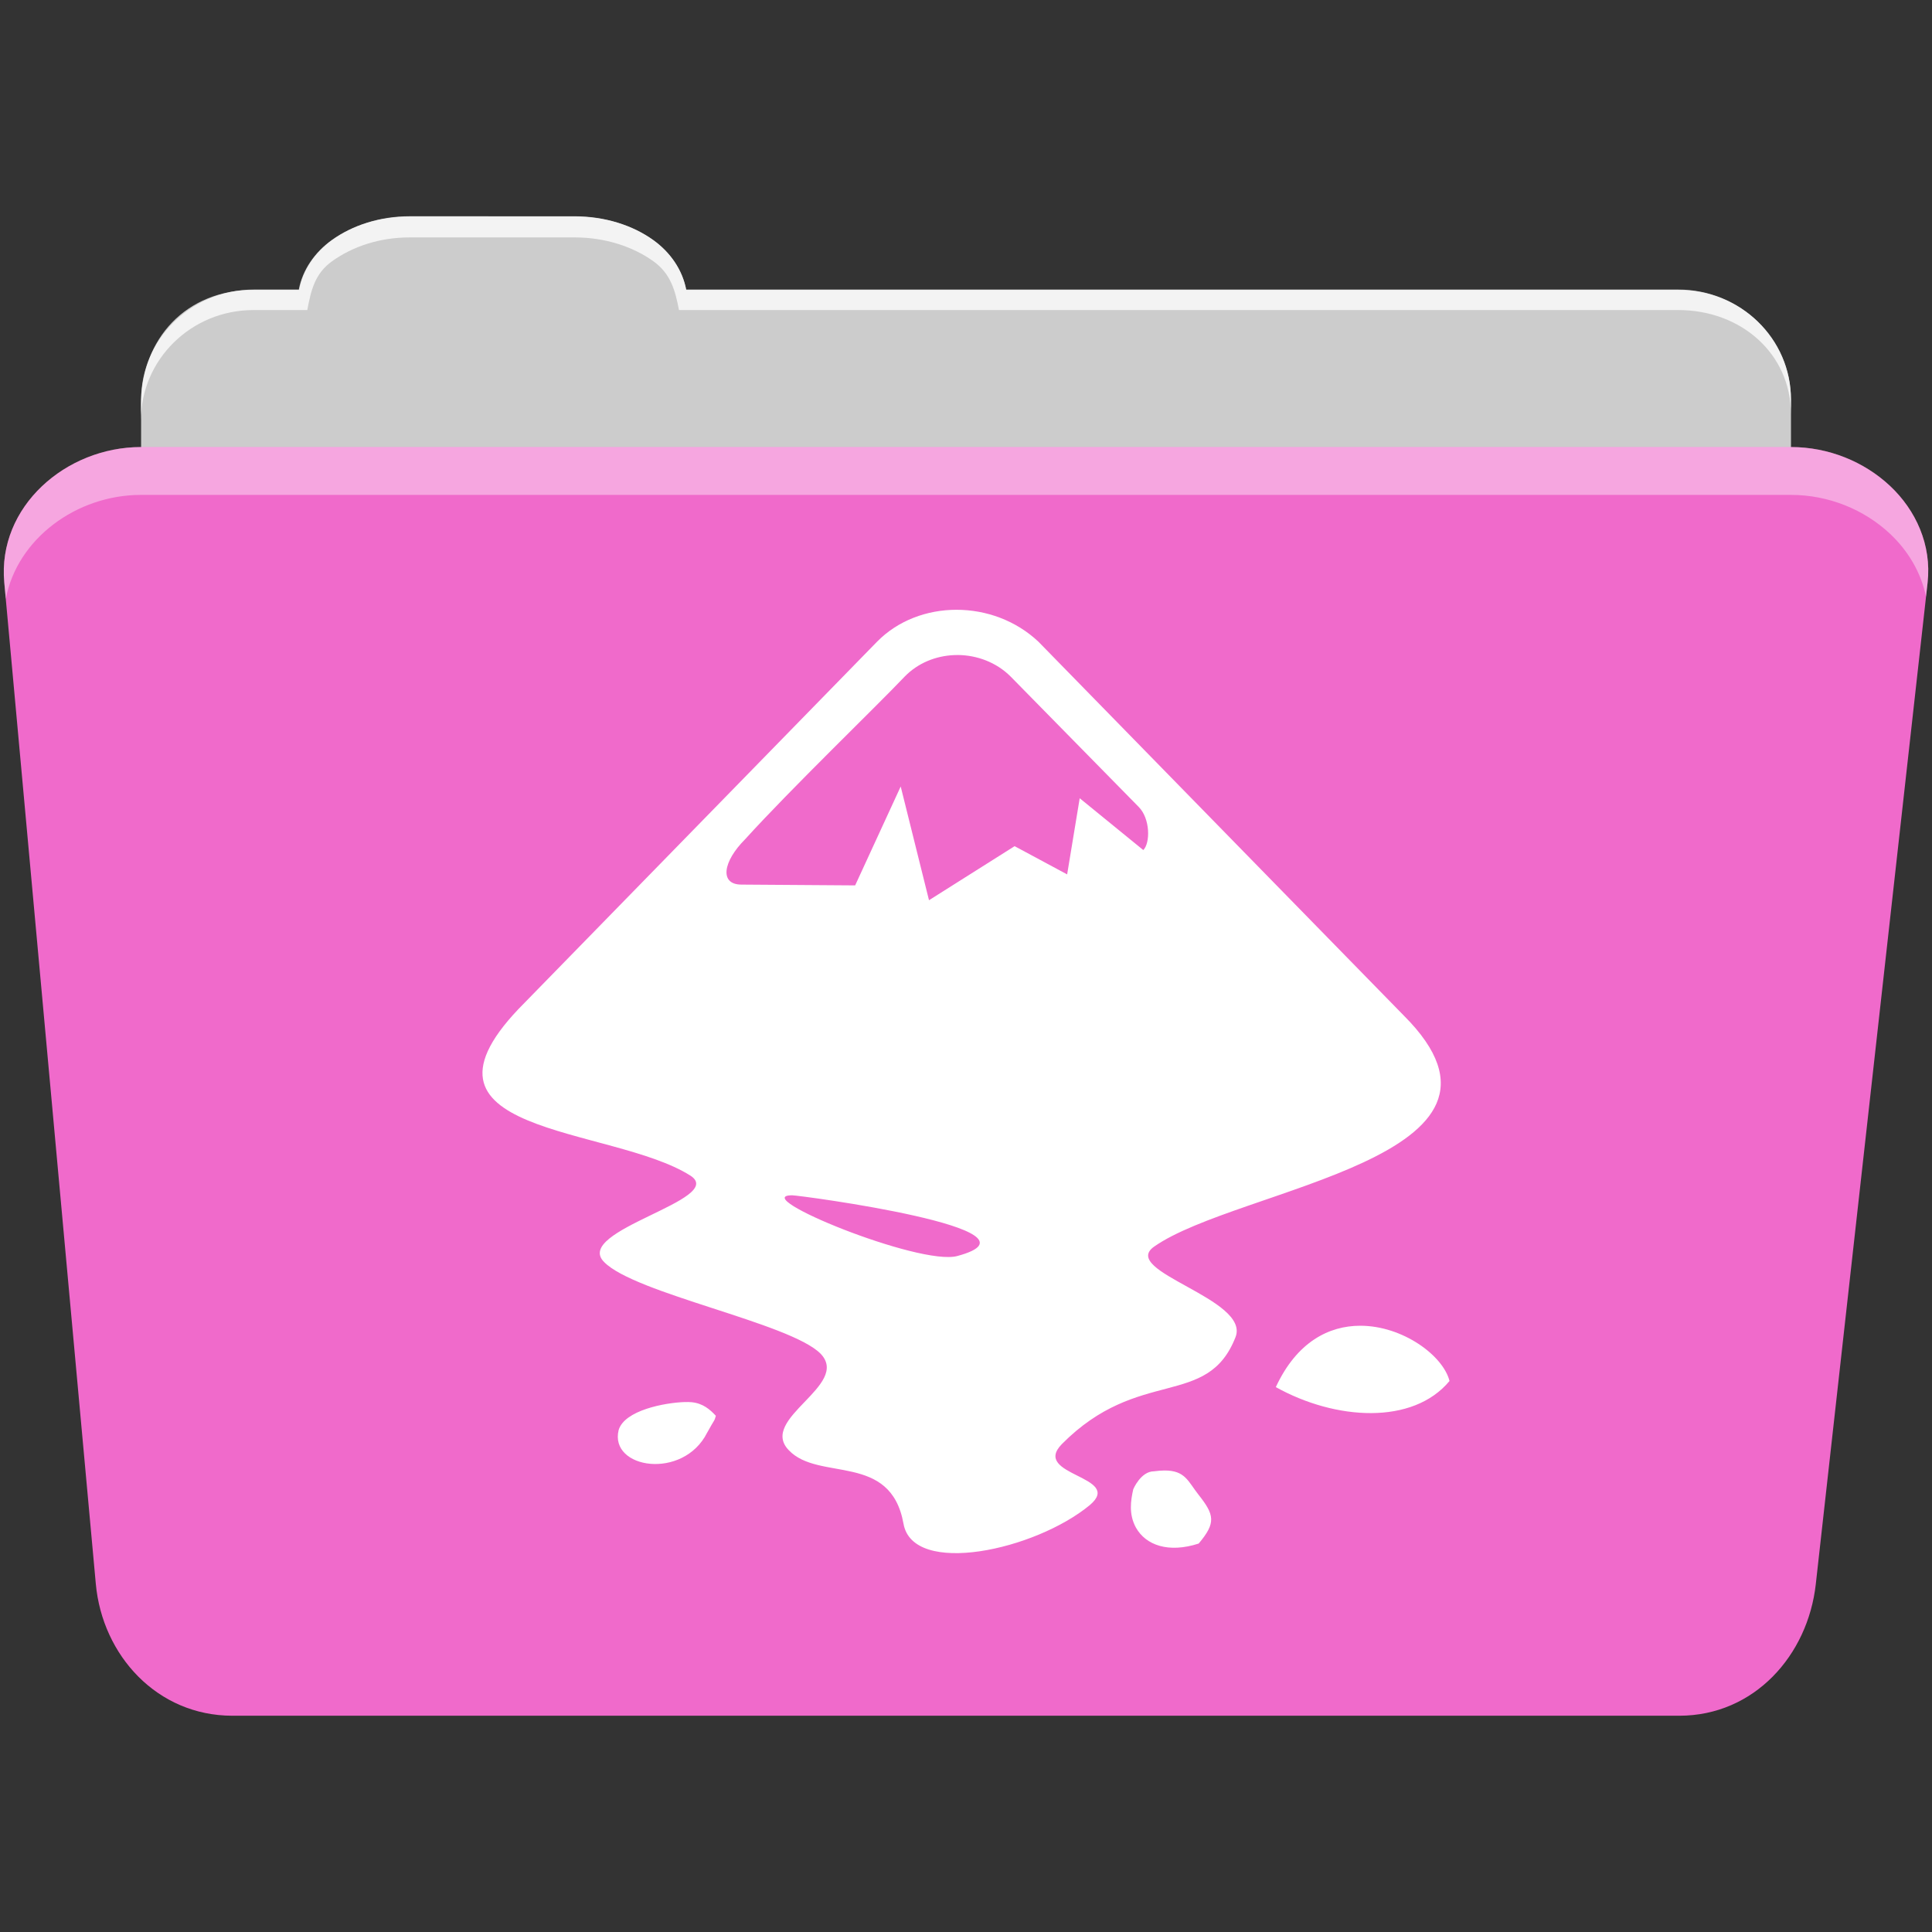 <svg viewBox="0 0 512 512" xmlns="http://www.w3.org/2000/svg">
 <rect x="0" y="0" width="512" height="512" fill="#333333" stroke="none"/>
 <path d="m108.631 57.387c-7.963 0-15.228 2.293-20.693 6.22-4.545 3.266-7.751 7.872-8.752 13.13h-11.909c-16.447 0-29.883 13.03-29.883 29.2v66.736c0 16.17 13.436 29.19 29.883 29.19h377.47c16.447 0 29.883-13.03 29.883-29.19v-66.736c0-16.17-13.436-29.2-29.883-29.2h-262.91c-1-5.256-4.208-9.862-8.753-13.13-5.465-3.927-12.73-6.22-20.693-6.22h-43.761" fill="#cccccc" fill-rule="evenodd"/>
 <path d="m37.361 118.477c-19.928 0-38.06 15.818-36.23 35.853l24.26 265.41c1.733 18.966 16.271 34.947 36.2 34.947h383.41c19.933 0 34.1-16.05 36.2-34.853l29.632-265.41c1.123-10.05-3.137-19.263-9.971-25.663-6.833-6.399-16.258-10.284-26.22-10.284h-437.27" fill="#f06acb" fill-rule="evenodd"/>
 <path d="m108.551 57.307c-7.963 0-15.11 2.403-20.572 6.33-4.545 3.266-7.702 7.931-8.703 13.187h-12.13c-17.677 0-29.802 12.771-29.802 30.661v3.956c0-16.17 13.355-29.27 29.802-29.27h14.286c1-5.256 2-9.657 6.549-12.923 5.465-3.927 12.609-6.33 20.572-6.33h43.78c7.963 0 15.371 2.403 20.835 6.33 4.545 3.266 5.766 7.668 6.769 12.923h264.88c16.447 0 29.802 11.455 29.802 27.625v-3.956c0-16.17-13.355-29.01-29.802-29.01h-262.95c-1-5.256-4.159-9.921-8.703-13.187-5.465-3.927-12.872-6.33-20.835-6.33z" fill="#ffffff" fill-rule="evenodd" opacity=".764"/>
 <path d="m37.351 118.467c-19.928 0-38.05 15.84-36.22 35.875l.406 4.375c3-15.936 18.732-27.563 35.813-27.563h437.28c9.966 0 19.386 3.882 26.22 10.281 4.736 4.435 8.234 10.208 9.563 16.688l.406-3.688c1.123-10.05-3.134-19.288-9.969-25.688-6.833-6.399-16.252-10.281-26.22-10.281h-437.28" fill="#ffffff" fill-rule="evenodd" opacity=".4"/>
 <path d="m253.491 161.597c-7.821 0-15.534 2.821-21.09 8.489l-93.4 95.68c-35.37 35.35 22.895 32.411 43.984 45.798 9.751 6.343-31.29 14.486-22.895 22.879 8.158 8.39 49.18 16.11 57.34 24.267 8.158 8.39-16.542 17.226-8.384 25.615 7.936 8.38 26.986.448 30.394 19.485 2.49 14.06 34.887 7.05 49.4-4.971 9.07-7.705-15.616-7.724-7.457-16.12 20.414-20.621 38.543-9.282 46.03-28.333 4.075-10.196-30.856-17.44-21.571-24.01 22.22-15.642 103.84-23.594 66.2-61.22l-96.82-99.07c-6-5.667-13.916-8.489-21.739-8.489m.358 11.986c5.128.042 10.258 1.979 13.987 5.709l33.914 34.525c3.121 3.121 3.115 9.587 1.243 11.46l-16.852-13.734-3.328 20.18-13.924-7.478-22.687 14.324-7.499-30.14-12.07 26.21-30.14-.211c-5.825 0-5-6.04 1.032-12.07 11.857-13.1 34.955-35.36 42.24-43.06 3.51-3.608 8.259-5.489 13.08-5.688.342-.014.669-.024 1.01-.021m-43.9 143.18c2.038 0 69.823 9.07 43.752 16.09-9.975 2.712-55.761-16.09-43.752-16.09m150.51 34.568c-8.239.006-16.78 4.248-22.35 16.262 15.846 8.824 36.32 10.08 46.03-1.622-1.683-6.72-12.387-14.648-23.676-14.64m-179.05 20.222c-5.278.178-15.908 2.183-17.463 7.415-2.526 10.286 17.09 13.34 23.445.717 2.08-3.803 1.872-2.894 2.317-4.487-1.545-1.666-3.4-3.301-6.404-3.602-.493-.045-1.142-.067-1.896-.042m127.13 18.14c-.794.008-1.687.073-2.696.211-3.533-.011-5.519 4.76-5.519 4.76-.67 2.99-1.244 6.607.717 10.175 2.618 4.653 8.618 6.807 16.62 4.213 4.691-5.536 4.145-7.647-.063-12.976-2.751-3.483-3.504-6.437-9.06-6.383" fill="#ffffff"/>
</svg>
